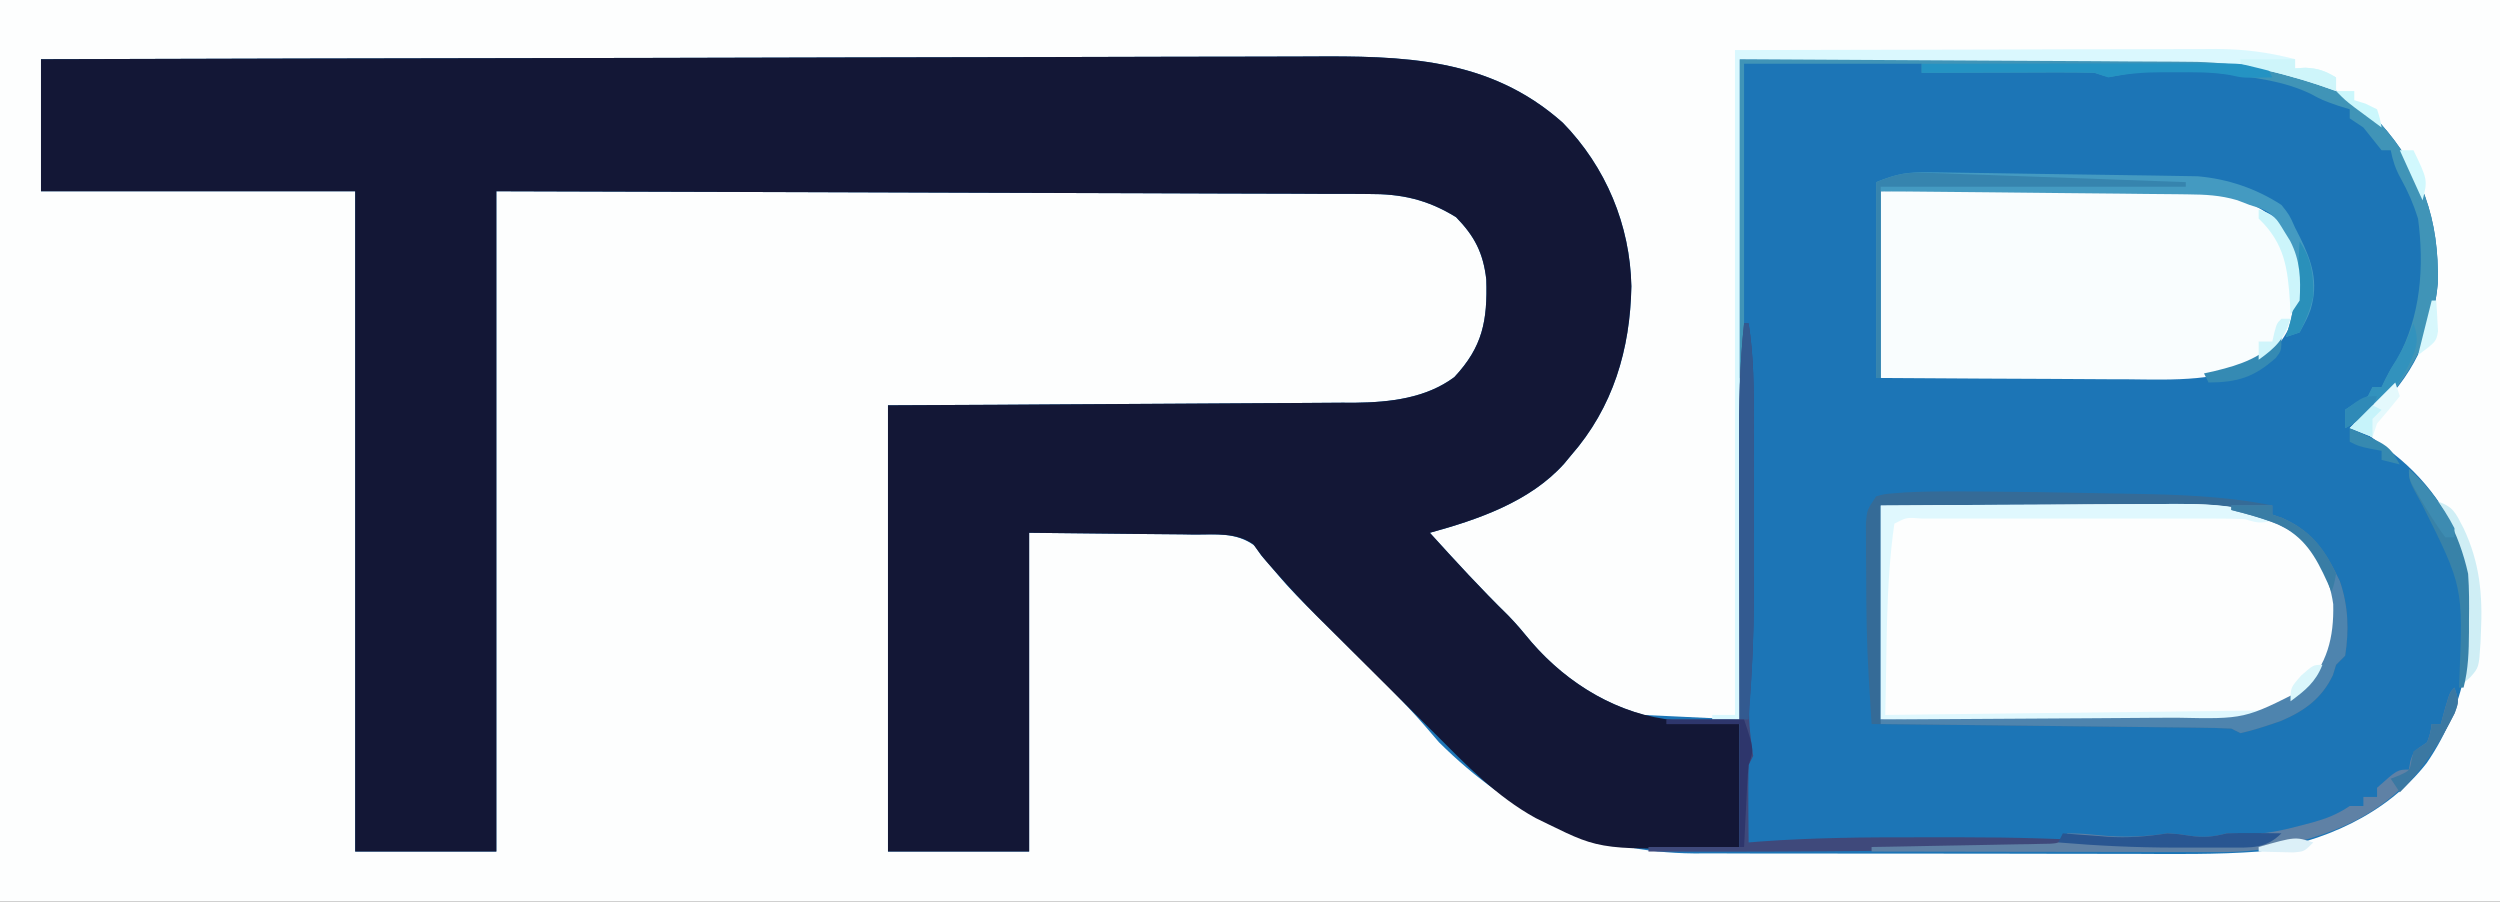 <?xml version="1.0" encoding="UTF-8"?>
<svg version="1.1" xmlns="http://www.w3.org/2000/svg" width="549" height="198">
<rect width="100%" height="100%" fill="#333333" stroke="none"/>
<path d="M0 0 C181.17 0 362.34 0 549 0 C549 65.34 549 130.68 549 198 C367.83 198 186.66 198 0 198 C0 132.66 0 67.32 0 0 Z " fill="#FDFEFE" transform="translate(0,0)"/>
<path d="M0 0 C38.438 -0.113 76.877 -0.203 115.315 -0.255 C119.86 -0.262 124.404 -0.268 128.949 -0.275 C130.306 -0.277 130.306 -0.277 131.69 -0.279 C146.313 -0.3 160.935 -0.34 175.557 -0.386 C190.576 -0.433 205.595 -0.46 220.614 -0.47 C229.872 -0.477 239.129 -0.499 248.386 -0.54 C254.746 -0.566 261.106 -0.574 267.466 -0.568 C271.128 -0.564 274.79 -0.569 278.451 -0.596 C299.022 -0.74 318.004 -0.455 334.199 13.957 C343.678 23.689 348.975 36.436 349.25 49.875 C349 63.701 345.247 76.448 336 87 C335.5 87.605 335 88.209 334.484 88.832 C326.987 97.184 315.576 101.097 305 104 C310.604 110.181 316.216 116.306 322.184 122.141 C324.014 124.014 325.653 125.975 327.312 128 C333.914 135.621 342.318 141.31 352 144 C362.395 144.495 362.395 144.495 373 145 C373 97.15 373 49.3 373 0 C390.902 -0.062 408.805 -0.124 427.25 -0.188 C435.7 -0.228 435.7 -0.228 444.321 -0.27 C451.25 -0.284 451.25 -0.284 454.502 -0.286 C456.754 -0.291 459.005 -0.301 461.256 -0.317 C464.684 -0.339 468.112 -0.342 471.54 -0.341 C472.527 -0.351 473.515 -0.362 474.532 -0.373 C488.431 -0.312 503.206 4.108 513.5 13.812 C522.909 24.269 526.691 35.284 526.34 49.258 C525.351 60.144 520.59 70.397 512.148 77.574 C510.5 78.688 510.5 78.688 508 80 C510.342 81.888 512.671 83.767 515.125 85.508 C523.365 91.493 529.858 100.174 532.586 110.141 C534.887 126.032 533.125 141.132 523.902 154.566 C515.063 165.874 501.021 172.03 487 174 C477.649 174.692 468.253 174.549 458.882 174.504 C455.21 174.49 451.538 174.497 447.867 174.501 C441.707 174.503 435.547 174.49 429.386 174.467 C422.301 174.44 415.216 174.438 408.131 174.45 C401.266 174.461 394.401 174.454 387.537 174.44 C384.637 174.435 381.738 174.435 378.838 174.439 C374.776 174.445 370.714 174.426 366.652 174.404 C365.473 174.409 364.294 174.413 363.079 174.418 C340.574 174.22 322.828 165.718 307 150 C306 148.849 305.006 147.692 304.016 146.531 C298.835 140.544 293.129 135.06 287.5 129.5 C274.455 116.615 274.455 116.615 269.482 110.701 C268.993 110.14 268.504 109.578 268 109 C267.499 108.281 266.998 107.562 266.481 106.821 C262.457 103.867 258.194 104.396 253.328 104.391 C251.948 104.367 251.948 104.367 250.541 104.343 C247.111 104.291 243.68 104.272 240.25 104.25 C232.577 104.168 224.905 104.085 217 104 C217 127.1 217 150.2 217 174 C206.77 174 196.54 174 186 174 C186 141.66 186 109.32 186 76 C193.897 75.963 201.794 75.925 209.93 75.887 C214.943 75.856 219.956 75.825 224.969 75.791 C232.92 75.737 240.87 75.686 248.821 75.654 C255.234 75.627 261.646 75.587 268.059 75.537 C270.501 75.52 272.944 75.509 275.386 75.502 C278.816 75.493 282.245 75.465 285.675 75.432 C287.178 75.435 287.178 75.435 288.712 75.437 C296.259 75.337 304.143 74.452 310.375 69.812 C316.587 63.157 317.669 57.456 317.387 48.352 C316.712 42.507 314.81 38.86 310.75 34.688 C304.39 30.785 298.759 29.554 291.445 29.601 C290.622 29.595 289.798 29.588 288.95 29.581 C286.21 29.563 283.472 29.565 280.732 29.568 C278.761 29.559 276.789 29.548 274.818 29.537 C269.479 29.509 264.141 29.5 258.803 29.494 C253.219 29.484 247.635 29.458 242.051 29.434 C231.483 29.39 220.915 29.362 210.347 29.339 C196.062 29.306 181.778 29.251 167.493 29.197 C144.995 29.112 122.498 29.059 100 29 C100 76.85 100 124.7 100 174 C89.77 174 79.54 174 69 174 C69 126.15 69 78.3 69 29 C46.23 29 23.46 29 0 29 C0 19.43 0 9.86 0 0 Z " fill="#1C75B6" transform="translate(9,13)"/>
<path d="M0 0 C38.438 -0.113 76.877 -0.203 115.315 -0.255 C119.86 -0.262 124.404 -0.268 128.949 -0.275 C130.306 -0.277 130.306 -0.277 131.69 -0.279 C146.313 -0.3 160.935 -0.34 175.557 -0.386 C190.576 -0.433 205.595 -0.46 220.614 -0.47 C229.872 -0.477 239.129 -0.499 248.386 -0.54 C254.746 -0.566 261.106 -0.574 267.466 -0.568 C271.128 -0.564 274.79 -0.569 278.451 -0.596 C299.022 -0.74 318.004 -0.455 334.199 13.957 C343.678 23.689 348.975 36.436 349.25 49.875 C349 63.701 345.247 76.448 336 87 C335.5 87.605 335 88.209 334.484 88.832 C326.987 97.184 315.576 101.097 305 104 C310.604 110.181 316.216 116.306 322.184 122.141 C324.014 124.014 325.653 125.975 327.312 128 C335.344 137.272 346.538 144.06 358.895 145.17 C361.033 145.32 363.172 145.446 365.312 145.562 C367.849 145.707 370.386 145.851 373 146 C373 154.91 373 163.82 373 173 C342.749 173.753 342.749 173.753 331 168 C329.631 167.331 329.631 167.331 328.234 166.648 C319.64 161.929 312.872 154.878 306 148 C304.9 146.904 303.799 145.809 302.698 144.714 C299.384 141.417 296.073 138.118 292.763 134.818 C291.342 133.402 289.921 131.987 288.498 130.573 C286.426 128.514 284.357 126.45 282.289 124.387 C281.663 123.766 281.037 123.144 280.391 122.505 C277.243 119.356 274.215 116.15 271.294 112.788 C270.711 112.127 270.127 111.466 269.526 110.785 C268 109 268 109 266.229 106.538 C262.35 103.861 257.92 104.396 253.328 104.391 C251.948 104.367 251.948 104.367 250.541 104.343 C247.111 104.291 243.68 104.272 240.25 104.25 C232.577 104.168 224.905 104.085 217 104 C217 127.1 217 150.2 217 174 C206.77 174 196.54 174 186 174 C186 141.66 186 109.32 186 76 C193.897 75.963 201.794 75.925 209.93 75.887 C214.943 75.856 219.956 75.825 224.969 75.791 C232.92 75.737 240.87 75.686 248.821 75.654 C255.234 75.627 261.646 75.587 268.059 75.537 C270.501 75.52 272.944 75.509 275.386 75.502 C278.816 75.493 282.245 75.465 285.675 75.432 C287.178 75.435 287.178 75.435 288.712 75.437 C296.259 75.337 304.143 74.452 310.375 69.812 C316.587 63.157 317.669 57.456 317.387 48.352 C316.712 42.507 314.81 38.86 310.75 34.688 C304.39 30.785 298.759 29.554 291.445 29.601 C290.622 29.595 289.798 29.588 288.95 29.581 C286.21 29.563 283.472 29.565 280.732 29.568 C278.761 29.559 276.789 29.548 274.818 29.537 C269.479 29.509 264.141 29.5 258.803 29.494 C253.219 29.484 247.635 29.458 242.051 29.434 C231.483 29.39 220.915 29.362 210.347 29.339 C196.062 29.306 181.778 29.251 167.493 29.197 C144.995 29.112 122.498 29.059 100 29 C100 76.85 100 124.7 100 174 C89.77 174 79.54 174 69 174 C69 126.15 69 78.3 69 29 C46.23 29 23.46 29 0 29 C0 19.43 0 9.86 0 0 Z " fill="#131736" transform="translate(9,13)"/>
<path d="M0 0 C18.735 -0.16 18.735 -0.16 26.785 -0.195 C32.256 -0.219 37.726 -0.247 43.197 -0.302 C47.612 -0.346 52.028 -0.369 56.443 -0.38 C58.119 -0.387 59.795 -0.401 61.471 -0.423 C72.3 -0.558 83.207 -0.442 92.438 6.125 C97.099 11.355 100.241 16.953 100.562 24.062 C100.152 30.94 97.83 36.656 92.75 41.375 C86.916 46.314 80.01 47.449 72.656 47.341 C71.865 47.341 71.074 47.341 70.259 47.342 C67.672 47.34 65.086 47.317 62.5 47.293 C60.695 47.287 58.891 47.283 57.086 47.28 C52.358 47.269 47.63 47.239 42.902 47.206 C37.218 47.17 31.533 47.156 25.849 47.139 C17.232 47.11 8.616 47.052 0 47 C0 31.49 0 15.98 0 0 Z " fill="#FDFEFE" transform="translate(413,111)"/>
<path d="M0 0 C18.356 -0.16 18.356 -0.16 26.221 -0.195 C31.573 -0.219 36.925 -0.247 42.278 -0.302 C46.596 -0.345 50.914 -0.369 55.232 -0.38 C56.875 -0.387 58.517 -0.401 60.159 -0.423 C70.38 -0.553 78.533 -0.278 86.875 6.25 C91.015 11.608 92.835 17.201 92 24 C90.43 29.135 88.338 33.789 83.851 37.016 C74.711 41.874 64.428 41.399 54.395 41.293 C52.818 41.287 51.242 41.283 49.666 41.28 C45.555 41.269 41.443 41.239 37.332 41.206 C32.379 41.17 27.426 41.156 22.473 41.139 C14.982 41.11 7.491 41.052 0 41 C0 27.47 0 13.94 0 0 Z " fill="#F9FDFE" transform="translate(413,42)"/>
<path d="M0 0 C26.971 -0.12 26.971 -0.12 38.516 -0.146 C46.376 -0.164 54.237 -0.185 62.098 -0.226 C68.439 -0.259 74.78 -0.277 81.121 -0.285 C83.534 -0.29 85.947 -0.301 88.36 -0.317 C91.753 -0.339 95.146 -0.342 98.54 -0.341 C100.018 -0.357 100.018 -0.357 101.526 -0.373 C115.428 -0.312 130.204 4.106 140.5 13.812 C149.909 24.269 153.691 35.284 153.34 49.258 C152.388 59.742 148.112 68.274 141 76 C138.395 78.038 135.953 79.471 133 81 C133 79.68 133 78.36 133 77 C135.438 75.375 135.438 75.375 138 74 C138.33 73.34 138.66 72.68 139 72 C139.66 72 140.32 72 141 72 C141.268 71.443 141.536 70.886 141.812 70.312 C143 68 143 68 144.438 65.875 C149.589 56.396 150.411 45.602 149 35 C147.994 31.801 146.819 29.086 145.191 26.164 C144.048 24.088 143.459 22.313 143 20 C142.34 20 141.68 20 141 20 C139.651 18.346 138.319 16.678 137 15 C136.01 14.34 135.02 13.68 134 13 C134 12.34 134 11.68 134 11 C133.134 10.732 132.268 10.464 131.375 10.188 C128 9 128 9 125.27 7.531 C121.667 5.844 118.203 4.98 114.312 4.312 C113.586 4.186 112.86 4.059 112.112 3.929 C102.83 2.464 92.409 1.704 83.141 3.578 C81 4 81 4 78 3 C75.123 2.915 72.271 2.884 69.395 2.902 C68.555 2.904 67.716 2.905 66.851 2.907 C64.172 2.912 61.492 2.925 58.812 2.938 C56.995 2.943 55.178 2.947 53.361 2.951 C48.908 2.962 44.454 2.979 40 3 C40 2.34 40 1.68 40 1 C27.13 1 14.26 1 1 1 C1 23.77 1 46.54 1 70 C0.67 70 0.34 70 0 70 C0 46.9 0 23.8 0 0 Z " fill="#4094B7" transform="translate(382,13)"/>
<path d="M0 0 C1.355 0.006 1.355 0.006 2.737 0.012 C12.164 0.066 21.589 0.204 31.013 0.403 C32.914 0.442 34.816 0.477 36.718 0.508 C47.423 0.683 57.811 0.99 68.344 3.086 C68.344 3.746 68.344 4.406 68.344 5.086 C69.427 5.457 69.427 5.457 70.531 5.836 C77.217 8.807 80.107 13.286 83.176 19.699 C85.039 25.101 85.218 30.452 84.344 36.086 C83.354 37.076 83.354 37.076 82.344 38.086 C82.117 38.828 81.89 39.571 81.656 40.336 C79.217 45.447 75.447 48.189 70.285 50.391 C67.312 51.426 64.419 52.409 61.344 53.086 C60.684 52.756 60.024 52.426 59.344 52.086 C56.843 51.964 54.367 51.9 51.865 51.881 C51.094 51.871 50.323 51.861 49.529 51.851 C46.975 51.819 44.421 51.794 41.867 51.77 C40.099 51.749 38.331 51.728 36.562 51.707 C31.903 51.651 27.244 51.602 22.585 51.554 C17.833 51.504 13.08 51.448 8.328 51.393 C-1 51.285 -10.328 51.184 -19.656 51.086 C-19.821 48.422 -19.984 45.758 -20.146 43.093 C-20.192 42.35 -20.238 41.608 -20.286 40.842 C-20.74 33.297 -20.84 25.771 -20.844 18.211 C-20.856 16.868 -20.868 15.526 -20.881 14.184 C-20.883 12.916 -20.885 11.649 -20.887 10.344 C-20.891 9.211 -20.895 8.078 -20.899 6.911 C-20.656 4.086 -20.656 4.086 -18.656 1.086 C-16.832 0.577 -16.832 0.577 -14.635 0.404 C-13.423 0.307 -13.423 0.307 -12.187 0.209 C-8.12 0.011 -4.071 -0.034 0 0 Z M-17.656 3.086 C-17.656 18.596 -17.656 34.106 -17.656 50.086 C-3.504 50.202 -3.504 50.202 10.648 50.281 C16.427 50.305 22.204 50.333 27.982 50.388 C32.644 50.431 37.306 50.455 41.968 50.465 C43.741 50.473 45.513 50.487 47.286 50.509 C62.446 50.784 62.446 50.784 75.781 44.156 C80.784 37.928 82.922 32.819 82.715 24.742 C81.804 18.219 78.734 12.82 73.656 8.648 C63.623 2.293 52.986 2.682 41.523 2.793 C39.811 2.799 38.099 2.803 36.387 2.806 C31.912 2.817 27.438 2.847 22.963 2.88 C17.577 2.916 12.191 2.93 6.805 2.947 C-1.349 2.976 -9.502 3.034 -17.656 3.086 Z " fill="#356B97" transform="translate(430.656,107.914)"/>
<path d="M0 0 C27.937 -0.062 27.937 -0.062 56.438 -0.125 C62.307 -0.143 68.177 -0.161 74.224 -0.18 C81.42 -0.189 81.42 -0.189 84.794 -0.191 C87.139 -0.194 89.483 -0.201 91.828 -0.211 C95.39 -0.226 98.952 -0.228 102.513 -0.227 C104.067 -0.238 104.067 -0.238 105.652 -0.249 C111.741 -0.232 117.103 0.463 123 2 C123 2.66 123 3.32 123 4 C123.743 3.959 124.485 3.917 125.25 3.875 C128.088 4.004 129.588 4.571 132 6 C132 6.99 132 7.98 132 9 C130.762 8.567 129.525 8.134 128.25 7.688 C118.631 4.516 109.691 2.553 99.54 2.568 C98.448 2.557 97.356 2.547 96.232 2.536 C92.743 2.507 89.254 2.497 85.766 2.488 C83.594 2.473 81.422 2.456 79.25 2.438 C71.25 2.38 63.25 2.348 55.25 2.312 C37.347 2.209 19.445 2.106 1 2 C1 49.85 1 97.7 1 147 C-0.98 147 -2.96 147 -5 147 C-5 146.67 -5 146.34 -5 146 C-3.35 146 -1.7 146 0 146 C0 97.82 0 49.64 0 0 Z " fill="#DAF8FE" transform="translate(381,11)"/>
<path d="M0 0 C0.33 0 0.66 0 1 0 C2.171 7.408 2.144 14.73 2.133 22.219 C2.133 23.604 2.134 24.989 2.136 26.374 C2.137 29.272 2.135 32.17 2.13 35.068 C2.125 38.734 2.128 42.401 2.134 46.067 C2.138 48.929 2.136 51.791 2.134 54.654 C2.133 56.647 2.136 58.641 2.139 60.635 C2.119 68.586 1.762 76.433 1.116 84.354 C0.999 88.035 1.466 91.366 2 95 C1.67 95.66 1.34 96.32 1 97 C0.928 99.884 0.907 102.742 0.938 105.625 C0.942 106.427 0.947 107.229 0.951 108.055 C0.963 110.036 0.981 112.018 1 114 C2.317 113.894 2.317 113.894 3.661 113.786 C15.021 112.965 26.339 112.847 37.726 112.87 C40.863 112.875 44 112.87 47.137 112.863 C59.126 112.86 71.039 113.17 83 114 C83 114.33 83 114.66 83 115 C48.329 115.749 13.679 116.152 -21 116 C-21 115.67 -21 115.34 -21 115 C-14.4 115 -7.8 115 -1 115 C-1 106.09 -1 97.18 -1 88 C-6.28 88 -11.56 88 -17 88 C-17 87.67 -17 87.34 -17 87 C-11.72 87 -6.44 87 -1 87 C-1.008 83.686 -1.008 83.686 -1.016 80.306 C-1.033 72.966 -1.044 65.625 -1.052 58.285 C-1.057 53.84 -1.064 49.394 -1.075 44.949 C-1.086 40.65 -1.092 36.351 -1.095 32.052 C-1.097 30.421 -1.1 28.79 -1.106 27.158 C-1.135 18.06 -0.972 9.059 0 0 Z " fill="#3F497B" transform="translate(383,71)"/>
<path d="M0 0 C0.662 0.006 1.325 0.012 2.008 0.019 C4.187 0.042 6.366 0.081 8.545 0.12 C10.068 0.141 11.592 0.162 13.115 0.182 C16.304 0.226 19.493 0.277 22.682 0.333 C26.756 0.405 30.83 0.459 34.904 0.508 C38.049 0.547 41.194 0.596 44.339 0.647 C45.841 0.671 47.342 0.691 48.844 0.709 C50.949 0.736 53.055 0.774 55.16 0.816 C56.953 0.845 56.953 0.845 58.782 0.875 C65.375 1.437 71.657 3.558 77.209 7.167 C78.959 9.354 78.959 9.354 80.209 12.167 C80.559 12.851 80.908 13.536 81.268 14.241 C83.916 19.638 85.411 24.107 83.631 30.12 C82.897 32.042 82.897 32.042 81.209 35.167 C79.724 35.662 79.724 35.662 78.209 36.167 C78.704 34.404 78.704 34.404 79.209 32.604 C80.999 25.278 80.166 19.953 77.209 13.167 C76.921 12.383 76.632 11.599 76.334 10.792 C74.689 8.415 72.934 8.034 70.209 7.167 C69.319 6.826 68.428 6.484 67.51 6.132 C63.755 5.034 60.555 4.888 56.644 4.848 C55.545 4.833 55.545 4.833 54.424 4.818 C52.022 4.787 49.62 4.77 47.217 4.753 C45.544 4.734 43.871 4.715 42.198 4.694 C37.809 4.643 33.42 4.603 29.03 4.566 C23.756 4.519 18.482 4.457 13.209 4.398 C5.209 4.31 -2.791 4.24 -10.791 4.167 C-10.791 17.697 -10.791 31.227 -10.791 45.167 C-11.121 45.167 -11.451 45.167 -11.791 45.167 C-11.791 30.977 -11.791 16.787 -11.791 2.167 C-7.064 0.277 -4.911 -0.067 0 0 Z " fill="#449AC1" transform="translate(423.791,37.833)"/>
<path d="M0 0 C18.815 -0.12 18.815 -0.12 26.883 -0.146 C32.371 -0.164 37.859 -0.185 43.348 -0.226 C47.776 -0.259 52.205 -0.277 56.633 -0.285 C58.316 -0.29 60 -0.301 61.683 -0.317 C70.489 -0.399 78.71 -0.431 87 3 C83.99 3.934 83.133 4.044 80 3 C77.557 2.904 75.142 2.864 72.699 2.871 C71.589 2.868 71.589 2.868 70.456 2.865 C68.01 2.861 65.563 2.864 63.117 2.867 C61.42 2.867 59.723 2.866 58.025 2.864 C54.47 2.863 50.914 2.865 47.358 2.87 C42.79 2.875 38.222 2.872 33.654 2.866 C30.151 2.862 26.647 2.864 23.144 2.866 C21.459 2.867 19.774 2.866 18.089 2.864 C15.74 2.861 13.391 2.865 11.042 2.871 C10.34 2.869 9.638 2.867 8.914 2.864 C5.678 2.604 5.678 2.604 3 4 C1.018 17.875 1.4 31.99 1 46 C42.58 45.505 42.58 45.505 85 45 C80.718 47.141 77.739 47.272 73.11 47.227 C72.32 47.227 71.529 47.228 70.715 47.228 C68.106 47.227 65.499 47.211 62.891 47.195 C61.08 47.192 59.27 47.189 57.46 47.187 C52.699 47.179 47.938 47.159 43.177 47.137 C37.462 47.113 31.748 47.104 26.034 47.092 C17.356 47.073 8.678 47.035 0 47 C0 31.49 0 15.98 0 0 Z " fill="#E0F8FE" transform="translate(413,111)"/>
<path d="M0 0 C1 3 1 3 0.031 5.637 C-6.599 18.846 -14.69 27.26 -28.879 32.214 C-36.582 34.764 -43.259 36.151 -51.37 36.114 C-52.2 36.114 -53.03 36.114 -53.885 36.114 C-56.617 36.113 -59.35 36.106 -62.082 36.098 C-63.981 36.096 -65.879 36.094 -67.778 36.093 C-72.767 36.09 -77.757 36.08 -82.746 36.069 C-87.84 36.058 -92.935 36.054 -98.029 36.049 C-108.02 36.038 -118.01 36.021 -128 36 C-128 35.67 -128 35.34 -128 35 C-126.153 34.97 -126.153 34.97 -124.268 34.94 C-119.709 34.864 -115.151 34.775 -110.593 34.683 C-108.618 34.644 -106.643 34.609 -104.668 34.578 C-101.833 34.533 -98.999 34.475 -96.164 34.414 C-95.278 34.403 -94.391 34.391 -93.478 34.379 C-92.657 34.359 -91.836 34.339 -90.991 34.319 C-90.267 34.306 -89.543 34.292 -88.797 34.278 C-86.748 34.142 -86.748 34.142 -85 32 C-81.77 32.059 -81.77 32.059 -77.812 32.438 C-72.611 32.93 -68.154 32.786 -63 32 C-60.488 32.156 -60.488 32.156 -58.312 32.5 C-55.16 32.993 -53.069 32.81 -50 32 C-48.742 32.062 -47.484 32.124 -46.188 32.188 C-41.645 32.256 -37.486 31.293 -33.125 30.125 C-32.143 29.864 -32.143 29.864 -31.141 29.598 C-28 28.718 -25.741 27.828 -23 26 C-22.01 26 -21.02 26 -20 26 C-20 25.34 -20 24.68 -20 24 C-19.01 24 -18.02 24 -17 24 C-17 23.34 -17 22.68 -17 22 C-12.529 18 -12.529 18 -10 18 C-9.897 17.381 -9.794 16.762 -9.688 16.125 C-9 14 -9 14 -6 12 C-5.276 9.941 -5.276 9.941 -5 8 C-4.34 8 -3.68 8 -3 8 C-2.536 6.298 -2.536 6.298 -2.062 4.562 C-1 1 -1 1 0 0 Z " fill="#5F81A5" transform="translate(539,151)"/>
<path d="M0 0 C2.97 0 5.94 0 9 0 C9 0.66 9 1.32 9 2 C10.083 2.371 10.083 2.371 11.188 2.75 C17.873 5.721 20.764 10.2 23.832 16.613 C25.695 22.015 25.875 27.366 25 33 C24.01 33.99 24.01 33.99 23 35 C22.773 35.742 22.546 36.485 22.312 37.25 C19.873 42.361 16.103 45.103 10.941 47.305 C7.969 48.34 5.075 49.323 2 50 C1.34 49.67 0.68 49.34 0 49 C-2.44 48.878 -4.854 48.814 -7.295 48.795 C-8.047 48.785 -8.798 48.775 -9.572 48.765 C-12.061 48.733 -14.55 48.708 -17.039 48.684 C-18.763 48.663 -20.486 48.642 -22.21 48.621 C-26.75 48.565 -31.291 48.516 -35.832 48.468 C-40.463 48.418 -45.095 48.362 -49.727 48.307 C-58.818 48.199 -67.909 48.098 -77 48 C-77 47.67 -77 47.34 -77 47 C-76.007 46.996 -75.015 46.993 -73.992 46.989 C-64.606 46.952 -55.221 46.894 -45.835 46.816 C-41.01 46.777 -36.186 46.744 -31.361 46.729 C-26.699 46.714 -22.037 46.679 -17.376 46.632 C-15.603 46.617 -13.831 46.609 -12.058 46.608 C2.929 46.918 2.929 46.918 15.917 40.292 C21.068 34.868 22.553 29.026 22.375 21.66 C21.513 15.546 18.694 9.926 13.812 6.062 C9.575 3.419 4.812 2.191 0 1 C0 0.67 0 0.34 0 0 Z " fill="#4E84AE" transform="translate(490,111)"/>
<path d="M0 0 C0.33 0 0.66 0 1 0 C2.173 7.42 2.144 14.754 2.133 22.254 C2.133 23.641 2.134 25.029 2.136 26.416 C2.137 29.319 2.135 32.221 2.13 35.123 C2.125 38.798 2.128 42.474 2.134 46.149 C2.138 49.015 2.136 51.882 2.134 54.749 C2.133 56.748 2.136 58.748 2.139 60.748 C2.117 69.543 1.683 78.236 1 87 C0.34 87 -0.32 87 -1 87 C-1.023 77.428 -1.041 67.857 -1.052 58.285 C-1.057 53.84 -1.064 49.394 -1.075 44.949 C-1.086 40.65 -1.092 36.351 -1.095 32.052 C-1.097 30.421 -1.1 28.79 -1.106 27.158 C-1.135 18.06 -0.972 9.059 0 0 Z " fill="#335A90" transform="translate(383,71)"/>
<path d="M0 0 C1.891 0.06 1.891 0.06 3.821 0.122 C5.187 0.176 6.553 0.231 7.919 0.286 C9.324 0.334 10.729 0.382 12.135 0.429 C15.822 0.554 19.51 0.692 23.197 0.833 C26.964 0.975 30.731 1.104 34.499 1.235 C41.883 1.492 49.266 1.764 56.649 2.043 C56.649 2.373 56.649 2.703 56.649 3.043 C34.539 3.043 12.429 3.043 -10.351 3.043 C-10.351 16.903 -10.351 30.763 -10.351 45.043 C-10.681 45.043 -11.011 45.043 -11.351 45.043 C-11.351 30.853 -11.351 16.663 -11.351 2.043 C-6.67 0.171 -4.81 -0.174 0 0 Z " fill="#3684AE" transform="translate(423.351,37.957)"/>
<path d="M0 0 C8.728 -0.023 17.456 -0.041 26.184 -0.052 C30.237 -0.057 34.29 -0.064 38.344 -0.075 C42.26 -0.086 46.176 -0.092 50.093 -0.095 C51.582 -0.097 53.071 -0.1 54.561 -0.106 C70.217 -0.16 70.217 -0.16 76 1 C76.495 1.99 76.495 1.99 77 3 C70.547 3.127 70.547 3.127 67.855 2.504 C63.735 1.777 59.676 1.856 55.5 1.875 C54.658 1.871 53.816 1.867 52.949 1.863 C48.795 1.87 45.077 2.163 41 3 C40.01 2.67 39.02 2.34 38 2 C35.123 1.915 32.271 1.884 29.395 1.902 C28.555 1.904 27.716 1.905 26.851 1.907 C24.172 1.912 21.492 1.925 18.812 1.938 C16.995 1.943 15.178 1.947 13.361 1.951 C8.908 1.962 4.454 1.979 0 2 C0 1.34 0 0.68 0 0 Z " fill="#2493C3" transform="translate(422,14)"/>
<path d="M0 0 C1.074 0.084 2.148 0.168 3.254 0.254 C4.69 0.357 6.126 0.46 7.562 0.562 C8.619 0.647 8.619 0.647 9.697 0.732 C14.301 1.051 18.418 0.696 23 0 C25.512 0.156 25.512 0.156 27.688 0.5 C30.862 0.996 32.909 0.78 36 0 C38.082 -0.067 40.167 -0.085 42.25 -0.062 C43.866 -0.049 43.866 -0.049 45.516 -0.035 C46.335 -0.024 47.155 -0.012 48 0 C44.558 3.442 41.281 3.128 36.637 3.133 C35.356 3.134 34.075 3.135 32.756 3.137 C32.086 3.135 31.416 3.133 30.725 3.13 C28.733 3.125 26.74 3.131 24.748 3.137 C16.114 3.128 7.602 2.734 -1 2 C-0.67 1.34 -0.34 0.68 0 0 Z " fill="#295691" transform="translate(453,183)"/>
<path d="M0 0 C3.81 1.27 4.176 2.511 6 6 C9.578 13.577 10.211 20.665 9.812 28.875 C9.782 29.625 9.752 30.375 9.721 31.147 C9.37 36.583 9.37 36.583 7.464 38.731 C6.739 39.359 6.739 39.359 6 40 C6.016 39.325 6.031 38.651 6.048 37.956 C6.111 34.845 6.149 31.736 6.188 28.625 C6.213 27.564 6.238 26.503 6.264 25.41 C6.35 15.996 4.572 8.274 0 0 Z " fill="#CFEEF5" transform="translate(535,110)"/>
<path d="M0 0 C6.874 5.863 11.066 14.252 13 23 C13.245 26.381 13.235 29.737 13.188 33.125 C13.187 34.005 13.186 34.886 13.186 35.793 C13.157 39.981 13.058 43.919 12 48 C11.67 48 11.34 48 11 48 C11.021 47.437 11.042 46.874 11.063 46.294 C11.906 25.831 11.906 25.831 3 8 C0 2.536 0 2.536 0 0 Z " fill="#3882A8" transform="translate(529,103)"/>
<path d="M0 0 C1.209 3.44 0.838 5.165 -0.688 8.438 C-4.134 15.576 -8.211 19.128 -15 23 C-15 21.68 -15 20.36 -15 19 C-12.562 17.375 -12.562 17.375 -10 16 C-9.67 15.34 -9.34 14.68 -9 14 C-8.34 14 -7.68 14 -7 14 C-6.732 13.443 -6.464 12.886 -6.188 12.312 C-5 10 -5 10 -3.5 7.562 C-2.056 5.096 -0.993 2.674 0 0 Z " fill="#3292BD" transform="translate(530,71)"/>
<path d="M0 0 C5.61 0 11.22 0 17 0 C19.178 6.535 19.178 6.535 18 10 C17.86 11.44 17.756 12.883 17.684 14.328 C17.642 15.127 17.6 15.927 17.557 16.75 C17.517 17.575 17.478 18.4 17.438 19.25 C17.394 20.09 17.351 20.931 17.307 21.797 C17.201 23.864 17.1 25.932 17 28 C16.67 28 16.34 28 16 28 C16 19.09 16 10.18 16 1 C10.72 1 5.44 1 0 1 C0 0.67 0 0.34 0 0 Z " fill="#2E366C" transform="translate(366,158)"/>
<path d="M0 0 C1 3 1 3 0.031 5.637 C-3.283 12.24 -6.781 17.751 -12 23 C-12.66 22.01 -13.32 21.02 -14 20 C-13.361 19.753 -12.721 19.505 -12.062 19.25 C-9.813 18.207 -9.813 18.207 -9.438 16 C-9.293 15.34 -9.149 14.68 -9 14 C-8.01 13.34 -7.02 12.68 -6 12 C-5.276 9.941 -5.276 9.941 -5 8 C-4.34 8 -3.68 8 -3 8 C-2.691 6.866 -2.381 5.731 -2.062 4.562 C-1 1 -1 1 0 0 Z " fill="#3B78A2" transform="translate(539,151)"/>
<path d="M0 0 C2.97 0 5.94 0 9 0 C9 0.66 9 1.32 9 2 C10.083 2.371 10.083 2.371 11.188 2.75 C17.274 5.455 20.258 9.095 23 15 C22.602 17.219 22.602 17.219 22 19 C21.72 18.336 21.441 17.672 21.152 16.988 C18.437 11.008 16.055 6.843 10 4 C6.706 2.815 3.397 1.841 0 1 C0 0.67 0 0.34 0 0 Z " fill="#397DA5" transform="translate(490,111)"/>
<path d="M0 0 C2.637 3.956 3.068 7.284 3 12 C2.344 15.036 1.412 17.175 0 20 C-0.99 20.33 -1.98 20.66 -3 21 C-2.536 19.422 -2.536 19.422 -2.062 17.812 C-0.578 11.969 -0.347 5.999 0 0 Z " fill="#2A90BA" transform="translate(505,53)"/>
<path d="M0 0 C3.96 0 7.92 0 12 0 C12 0.66 12 1.32 12 2 C12.742 1.959 13.485 1.917 14.25 1.875 C17.088 2.004 18.588 2.571 21 4 C21 4.99 21 5.98 21 7 C19.144 6.35 19.144 6.35 17.25 5.688 C11.583 3.789 5.81 2.386 0 1 C0 0.67 0 0.34 0 0 Z " fill="#CEF5FA" transform="translate(492,13)"/>
<path d="M0 0 C3.458 1.153 3.806 1.805 5.625 4.812 C6.05 5.5 6.476 6.187 6.914 6.895 C9.14 11.21 9.263 15.171 9 20 C8.34 20.99 7.68 21.98 7 23 C6.963 22.203 6.925 21.407 6.887 20.586 C6.414 12.971 5.717 7.445 0 2 C0 1.34 0 0.68 0 0 Z " fill="#CCF5FB" transform="translate(496,46)"/>
<path d="M0 0 C0.33 0.99 0.66 1.98 1 3 C-0.616 5.041 -2.286 7.041 -4 9 C-4.33 9.99 -4.66 10.98 -5 12 C-7.475 11.01 -7.475 11.01 -10 10 C-6.667 6.667 -3.333 3.333 0 0 Z " fill="#E4F9FC" transform="translate(526,84)"/>
<path d="M0 0 C0 3 0 3 -1.215 4.57 C-5.942 8.837 -9.662 9.971 -16 10 C-16.33 9.34 -16.66 8.68 -17 8 C-15.913 7.762 -15.913 7.762 -14.805 7.52 C-8.586 6.019 -4.541 4.541 0 0 Z " fill="#358AB3" transform="translate(501,74)"/>
<path d="M0 0 C4.187 3.828 7.378 7.946 10 13 C10 13.66 10 14.32 10 15 C9.34 15 8.68 15 8 15 C6.555 13.025 5.264 11.087 4 9 C3.621 8.377 3.242 7.755 2.852 7.113 C0 2.29 0 2.29 0 0 Z " fill="#3D8BB1" transform="translate(529,103)"/>
<path d="M0 0 C8.631 3.854 8.631 3.854 11 8 C9.68 7.67 8.36 7.34 7 7 C7 6.34 7 5.68 7 5 C5.824 4.783 5.824 4.783 4.625 4.562 C2 4 2 4 0 3 C0 2.01 0 1.02 0 0 Z " fill="#3689B0" transform="translate(516,94)"/>
<path d="M0 0 C0.66 0 1.32 0 2 0 C0.65 4.419 -1.261 6.343 -5 9 C-5 7.68 -5 6.36 -5 5 C-4.01 5 -3.02 5 -2 5 C-1.783 4.041 -1.783 4.041 -1.562 3.062 C-1 1 -1 1 0 0 Z " fill="#D0F5FB" transform="translate(501,70)"/>
<path d="M0 0 C-1.453 3.829 -3.429 5.121 -7 7 C-7 5.68 -7 4.36 -7 3 C-2.929 0 -2.929 0 0 0 Z " fill="#2F8AB7" transform="translate(522,87)"/>
<path d="M0 0 C0.33 0 0.66 0 1 0 C1.108 1.436 1.186 2.874 1.25 4.312 C1.296 5.113 1.343 5.914 1.391 6.738 C1 9 1 9 -3 12 C-2.01 8.04 -1.02 4.08 0 0 Z " fill="#D7F7FC" transform="translate(534,66)"/>
<path d="M0 0 C-2 2 -2 2 -4.383 2.195 C-5.288 2.172 -6.193 2.149 -7.125 2.125 C-8.49 2.098 -8.49 2.098 -9.883 2.07 C-10.581 2.047 -11.28 2.024 -12 2 C-12 1.67 -12 1.34 -12 1 C-3.964 -1.277 -3.964 -1.277 0 0 Z " fill="#DCF0F8" transform="translate(508,185)"/>
<path d="M0 0 C1.32 0 2.64 0 4 0 C4 0.66 4 1.32 4 2 C4.804 2.248 5.609 2.495 6.438 2.75 C7.283 3.163 8.129 3.575 9 4 C9.66 6.078 9.66 6.078 10 8 C8.707 7.044 7.416 6.085 6.125 5.125 C5.406 4.591 4.686 4.058 3.945 3.508 C2 2 2 2 0 0 Z " fill="#CBF7FC" transform="translate(513,20)"/>
<path d="M0 0 C0.99 0 1.98 0 3 0 C6.125 6.5 6.125 6.5 5 11 C3.35 7.37 1.7 3.74 0 0 Z " fill="#D1F8FD" transform="translate(527,33)"/>
<path d="M0 0 C-1.491 3.795 -3.757 5.61 -7 8 C-7 5 -7 5 -4.625 2.312 C-2 0 -2 0 0 0 Z " fill="#DAF6FB" transform="translate(510,146)"/>
<path d="M0 0 C0.66 0.33 1.32 0.66 2 1 C1.34 1.66 0.68 2.32 0 3 C0 4.32 0 5.64 0 7 C-2.475 6.01 -2.475 6.01 -5 5 C-3.35 3.35 -1.7 1.7 0 0 Z " fill="#C6F3FA" transform="translate(521,89)"/>
</svg>

